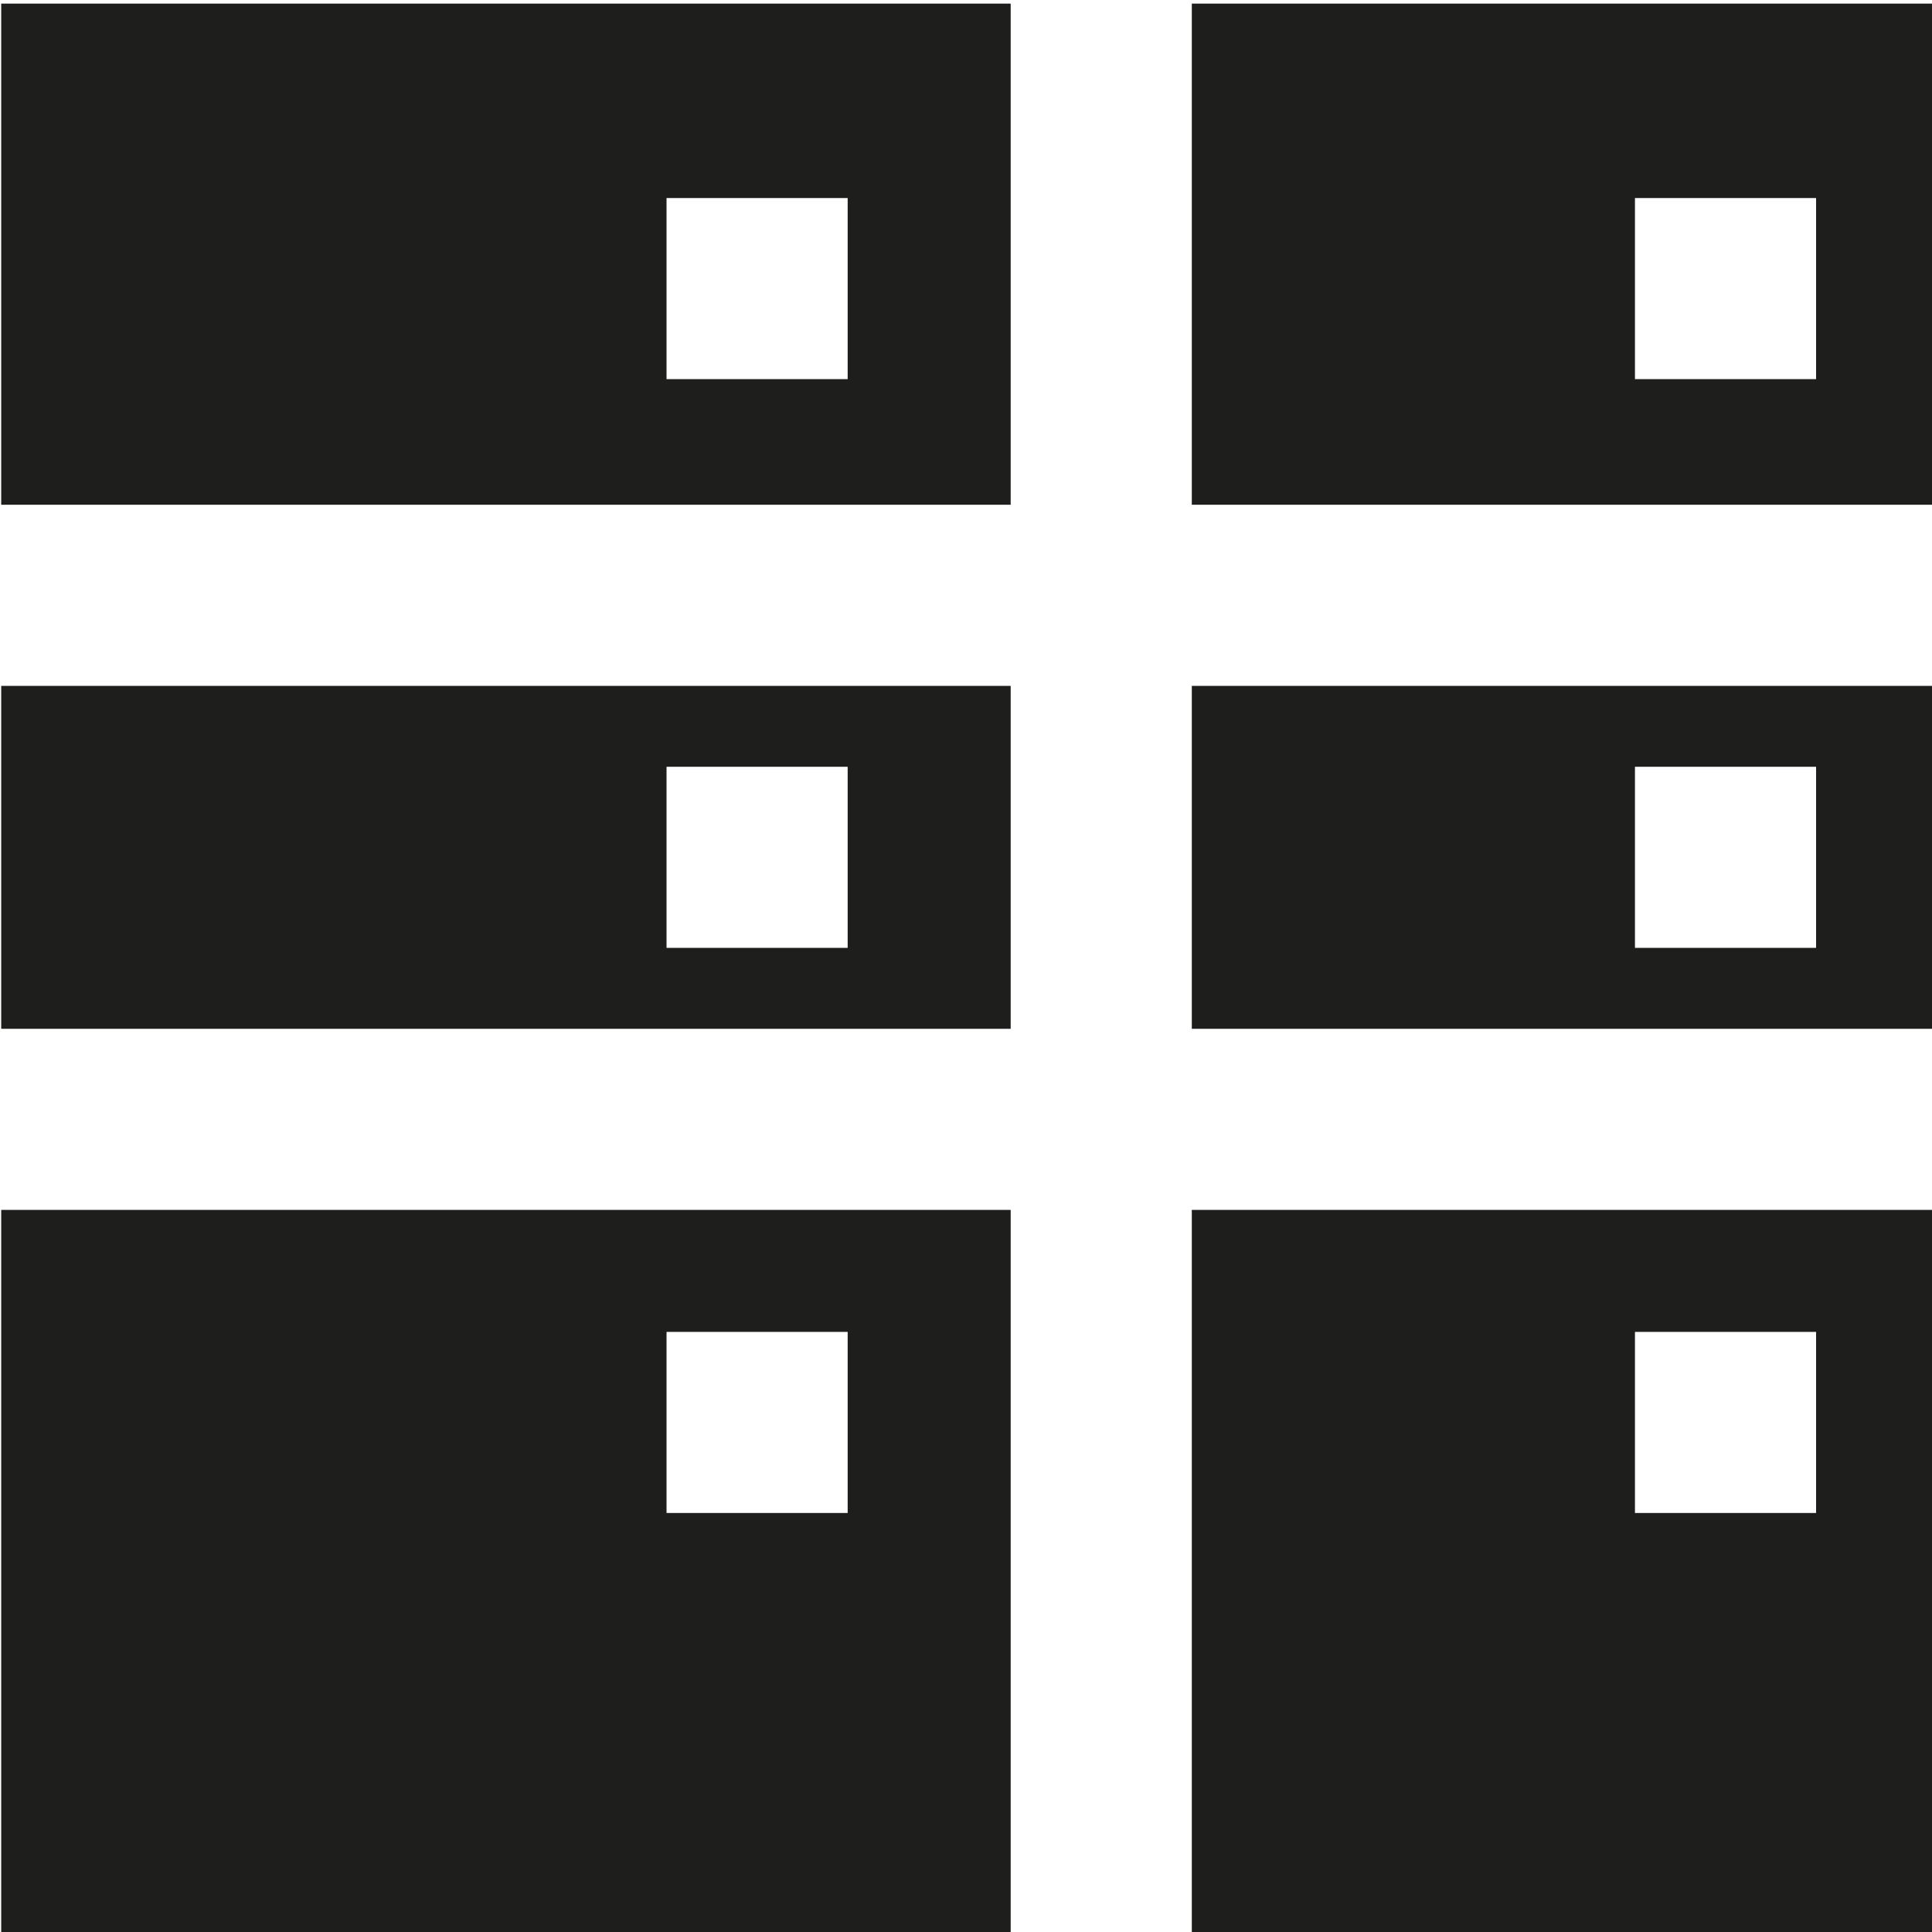 <?xml version="1.0" encoding="UTF-8"?>
<svg id="a" data-name="3219" xmlns="http://www.w3.org/2000/svg" viewBox="0 0 16 16">
  <path d="M.01,8.52h8.36v-2.84H.01v2.84ZM7.02,6.35v1.5h-1.5v-1.5h1.5ZM9.87.03v4.15h6.14V.03h0s-6.14,0-6.14,0ZM15.04,3.14h-1.5v-1.5h1.5v1.5ZM8.37,4.18V.03H.01v4.15h8.36ZM5.52,1.64h1.5v1.5h-1.5v-1.5ZM9.87,10.02v6.01h6.14s0,0,0,0v-6.01h-6.14ZM15.04,12.53h-1.5v-1.5h1.5v1.5ZM16.01,5.68h-6.14v2.84h6.14v-2.84ZM13.54,7.85v-1.5h1.5v1.5h-1.5ZM8.37,10.02H.01v6.01h8.36v-6.01ZM5.52,12.53v-1.5h1.5v1.5h-1.5Z" fill="#1e1e1c"/>
</svg>